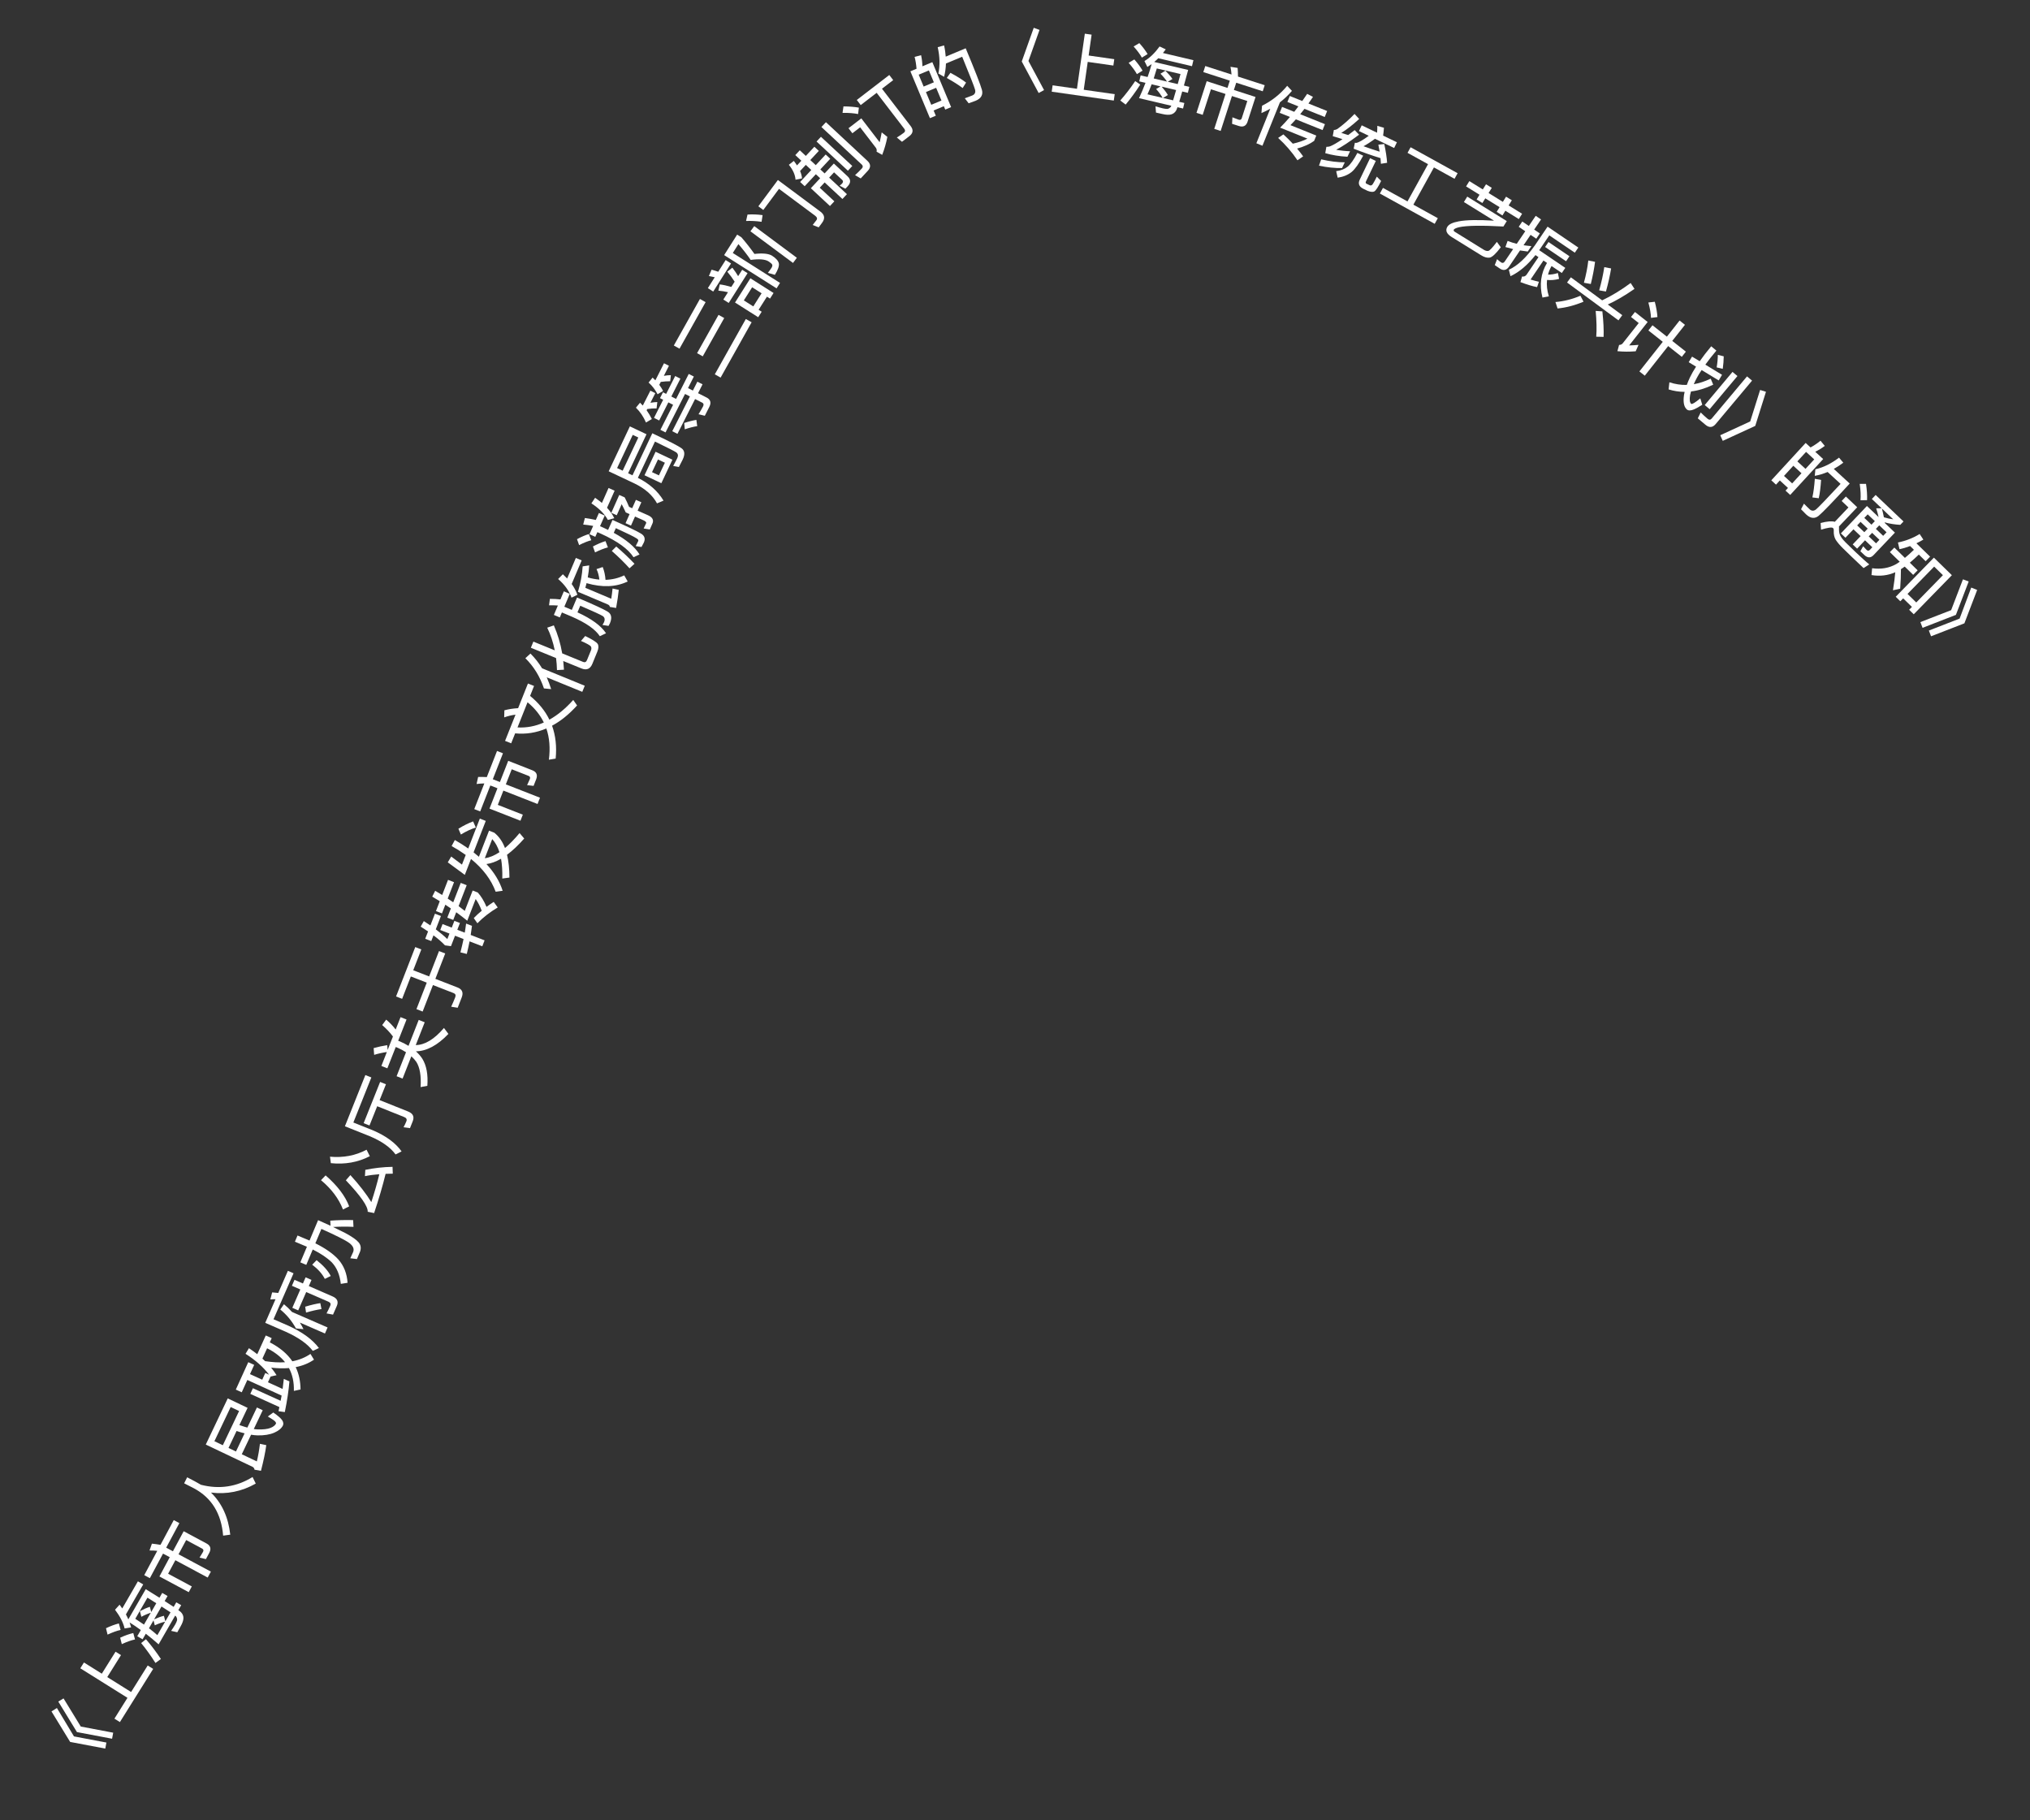 <svg width="116" height="104" viewBox="0 0 116 104" fill="none" xmlns="http://www.w3.org/2000/svg">
<rect x="0" y="0" width="116" height="104" fill="#333333" stroke="none"/>
<path d="M2.942 97.779L3.252 97.584L4.227 99.206L6.08 99.557L6.016 99.902L4.009 99.522L2.942 97.779ZM3.331 97.216L3.631 97.035L4.616 98.643L6.468 98.994L6.405 99.339L4.397 98.959L3.331 97.216Z" fill="white"/>
<path d="M4.589 95.315L4.797 94.983L5.817 95.622L6.603 94.367L6.914 94.562L6.129 95.817L7.492 96.67L8.441 95.154L8.753 95.35L6.851 98.388L6.539 98.192L7.284 97.002L4.589 95.315Z" fill="white"/>
<path d="M7.195 92.237C7.251 92.333 7.293 92.427 7.333 92.519L8.328 90.794C8.623 90.978 8.884 91.142 9.112 91.283L9.27 91.009L9.575 91.185L9.409 91.473C9.615 91.605 9.785 91.717 9.924 91.806L10.073 91.546L10.354 91.708L10.19 91.992C10.273 92.049 10.322 92.092 10.346 92.115C10.44 92.215 10.486 92.329 10.482 92.456C10.478 92.583 10.425 92.737 10.317 92.925C10.261 93.022 10.203 93.131 10.131 93.256L9.779 93.177C9.869 93.045 9.95 92.921 10.014 92.81C10.062 92.727 10.096 92.644 10.118 92.574C10.13 92.498 10.109 92.421 10.058 92.35C10.049 92.341 10.034 92.327 10.01 92.304L9.063 93.947C8.821 93.733 8.579 93.529 8.332 93.34L8.148 93.659L7.843 93.483L8.047 93.13C7.833 92.974 7.621 92.828 7.406 92.695C7.44 92.798 7.47 92.889 7.494 92.977L7.121 93.039C7.037 92.695 6.854 92.34 6.573 91.97L6.833 91.681C6.887 91.754 6.939 91.825 6.986 91.895L7.88 90.346L8.185 90.522L7.195 92.237ZM8.512 93.028C8.689 93.163 8.849 93.292 8.992 93.421L9.436 92.652C9.262 92.69 9.066 92.757 8.845 92.86L8.772 92.578L8.512 93.028ZM9.448 92.631L9.744 92.118C9.609 92.031 9.438 91.919 9.229 91.784L8.806 92.519C9.007 92.427 9.193 92.359 9.366 92.316L9.448 92.631ZM8.931 91.598L8.426 91.28L7.731 92.486C7.905 92.6 8.072 92.71 8.227 92.818L8.617 92.142C8.46 92.19 8.278 92.265 8.078 92.372L7.995 92.051C8.197 91.942 8.388 91.858 8.564 91.802L8.641 92.101L8.931 91.598ZM6.057 93.025C6.319 92.9 6.565 92.81 6.792 92.752L6.892 93.124C6.681 93.168 6.436 93.258 6.146 93.391L6.057 93.025ZM6.867 93.567C7.133 93.443 7.381 93.355 7.616 93.301L7.714 93.667C7.504 93.712 7.255 93.799 6.96 93.934L6.867 93.567ZM8.066 93.874L8.34 93.654C8.66 94.028 8.943 94.403 9.194 94.784L8.883 95.011C8.633 94.613 8.361 94.234 8.066 93.874Z" fill="white"/>
<path d="M8.243 89.993L8.987 88.604C8.832 88.589 8.682 88.581 8.544 88.584L8.68 88.194C8.832 88.208 8.996 88.232 9.171 88.262L9.929 86.848L10.249 87.02L9.497 88.423L9.881 88.629L10.496 87.484L11.804 88.185C12.029 88.306 12.081 88.488 11.957 88.721L11.766 89.077L11.403 88.991L11.6 88.666C11.646 88.581 11.626 88.516 11.548 88.475L10.639 87.987L10.202 88.801L12.05 89.792L11.868 90.13L10.021 89.14L9.607 89.912L10.961 90.638L10.785 90.965L9.11 90.068L9.7 88.968L9.316 88.762L8.564 90.165L8.243 89.993Z" fill="white"/>
<path d="M10.695 84.403C11.009 84.561 11.269 84.705 11.483 84.83C12.538 85.1 13.522 84.95 14.432 84.386L14.615 84.761C13.813 85.217 12.958 85.387 12.056 85.275C12.681 85.884 13.049 86.686 13.158 87.681L12.75 87.736C12.648 86.476 12.094 85.575 11.082 85.032C10.842 84.911 10.658 84.814 10.523 84.746L10.695 84.403Z" fill="white"/>
<path d="M13.816 83.086L14.676 83.495C14.755 83.17 14.813 82.834 14.853 82.49L15.216 82.565C15.163 82.965 15.061 83.457 14.912 84.033L14.543 83.968C14.535 83.893 14.496 83.835 14.424 83.801L11.759 82.532L13.014 79.895L14.148 80.435L13.68 81.418C13.842 81.477 13.993 81.522 14.134 81.563L14.681 80.414L15.013 80.572L14.502 81.645C14.581 81.656 14.656 81.665 14.726 81.667C15.036 81.677 15.275 81.65 15.447 81.585C15.611 81.522 15.717 81.439 15.768 81.34C15.784 81.307 15.765 81.263 15.716 81.208C15.663 81.152 15.525 81.06 15.304 80.928L15.616 80.7C15.899 80.897 16.07 81.049 16.131 81.154C16.194 81.254 16.205 81.353 16.168 81.441C16.081 81.613 15.914 81.75 15.664 81.857C15.408 81.966 15.093 82.015 14.715 82.008C14.597 82.004 14.475 81.991 14.347 81.97L13.816 83.086ZM13.518 81.757L13.058 82.725L13.484 82.928L13.977 81.891C13.826 81.855 13.675 81.809 13.518 81.757ZM13.182 80.388L12.252 82.341L12.733 82.57L13.663 80.616L13.182 80.388Z" fill="white"/>
<path d="M13.475 79.392L14.186 77.826L14.525 77.98L14.285 78.508L14.985 78.826L15.158 78.443L15.377 78.542C15.051 78.109 14.603 77.712 14.031 77.347L14.225 77.026C14.393 77.138 14.552 77.254 14.701 77.37L15.187 76.299L15.526 76.453L15.417 76.693C15.986 76.987 16.417 77.345 16.705 77.775C17.099 77.699 17.445 77.557 17.74 77.353L17.942 77.682C17.642 77.888 17.291 78.032 16.896 78.108C17.079 78.489 17.17 78.917 17.173 79.385L16.793 79.467C16.807 78.972 16.712 78.534 16.512 78.162C16.192 78.188 15.854 78.179 15.494 78.139C15.607 78.278 15.712 78.422 15.804 78.569L15.461 78.647L15.312 78.974L16.15 79.355C16.178 79.157 16.2 78.964 16.218 78.779L16.538 78.925C16.497 79.442 16.408 80.025 16.275 80.677L15.915 80.627C15.933 80.548 15.947 80.47 15.965 80.391L14.304 79.637L14.451 79.313L16.036 80.032C16.057 79.927 16.075 79.83 16.093 79.733L14.133 78.843L13.814 79.546L13.475 79.392ZM16.29 77.828C16.035 77.51 15.693 77.245 15.263 77.032L14.995 77.622C15.047 77.672 15.101 77.718 15.149 77.767C15.56 77.83 15.94 77.853 16.29 77.828Z" fill="white"/>
<path d="M16.016 74.817L16.226 74.515C16.392 74.653 16.547 74.799 16.688 74.957L18.719 75.842L18.569 76.187L17.135 75.562C17.212 75.687 17.279 75.812 17.342 75.94L16.911 75.896C16.677 75.471 16.381 75.111 16.016 74.817ZM16.704 74.719L17.161 73.671L16.681 73.461L16.829 73.12L17.31 73.33L17.463 72.978L17.8 73.125L17.647 73.477L19.008 74.07C19.272 74.185 19.353 74.368 19.246 74.614L19.03 75.109L18.659 75.039C18.737 74.89 18.81 74.743 18.874 74.596C18.917 74.497 18.881 74.42 18.771 74.372L17.498 73.818L17.041 74.866L16.704 74.719ZM16.451 72.606L16.774 72.747L15.63 75.373L16.488 75.746C17.281 76.109 17.86 76.532 18.224 77.018L17.875 77.18C17.569 76.78 17.055 76.417 16.337 76.091L15.157 75.577L15.743 74.231C15.639 74.229 15.537 74.233 15.447 74.241L15.552 73.838C15.658 73.845 15.775 73.856 15.9 73.871L16.451 72.606ZM17.439 74.656C17.781 74.552 18.071 74.486 18.304 74.452L18.37 74.791C18.119 74.826 17.824 74.893 17.489 74.992L17.439 74.656Z" fill="white"/>
<path d="M17.84 72.256L18.092 71.997C18.479 72.304 18.748 72.603 18.9 72.902L18.561 73.067C18.413 72.779 18.175 72.51 17.84 72.256ZM16.852 70.942L17.001 70.588L17.687 70.877L18.177 69.712C18.432 69.828 18.67 69.932 18.888 70.032L18.872 69.74C19.276 69.71 19.71 69.697 20.179 69.708L20.199 70.094C19.782 70.074 19.389 70.079 19.032 70.102C19.299 70.231 19.536 70.349 19.736 70.45C20.119 70.655 20.373 70.835 20.5 70.988C20.619 71.138 20.642 71.309 20.578 71.503L20.396 71.934L20.017 71.888C20.077 71.765 20.13 71.649 20.177 71.538C20.253 71.358 20.179 71.183 19.962 71.018C19.729 70.85 19.195 70.582 18.366 70.212L18.02 71.034C18.59 71.318 19.026 71.623 19.327 71.949C19.648 72.31 19.825 72.757 19.861 73.289L19.475 73.352C19.419 72.834 19.245 72.422 18.956 72.118C18.688 71.858 18.326 71.615 17.871 71.388L17.502 72.266L17.162 72.123L17.538 71.231L16.852 70.942Z" fill="white"/>
<path d="M18.343 67.427L18.606 67.154C19.273 67.733 19.723 68.323 19.953 68.923L19.599 69.103C19.362 68.487 18.943 67.927 18.343 67.427ZM20.875 66.837C21.384 66.734 21.901 66.673 22.431 66.665L22.445 67.055C22.305 67.059 22.167 67.058 22.035 67.065C21.868 67.748 21.65 68.493 21.378 69.307L21.011 69.231C21.034 68.933 20.617 68.335 19.763 67.433L20.022 67.137C20.527 67.689 20.925 68.206 21.219 68.68C21.397 68.139 21.55 67.606 21.676 67.087C21.382 67.109 21.108 67.144 20.854 67.196L20.875 66.837ZM18.857 66.086C19.616 66.154 20.313 66.024 20.947 65.687L21.133 66.057C20.455 66.406 19.713 66.539 18.905 66.455L18.857 66.086Z" fill="white"/>
<path d="M20.878 61.421L21.22 61.558L20.192 64.132L21.288 64.57C22.051 64.892 22.603 65.298 22.948 65.784L22.603 65.957C22.314 65.557 21.828 65.212 21.147 64.922L19.709 64.348L20.878 61.421ZM20.78 64.169L21.721 61.814L22.055 61.947L21.693 62.853L23.32 63.504C23.599 63.615 23.688 63.801 23.584 64.061L23.427 64.455L23.06 64.403C23.124 64.287 23.178 64.171 23.223 64.059C23.266 63.951 23.221 63.869 23.095 63.819L21.554 63.203L21.114 64.302L20.78 64.169Z" fill="white"/>
<path d="M21.351 59.881C21.593 59.813 21.852 59.756 22.127 59.713L22.151 59.989L22.454 59.219C22.294 59.001 22.088 58.783 21.839 58.564L22.068 58.255C22.281 58.433 22.46 58.624 22.61 58.82L22.888 58.113L23.231 58.247L22.754 59.461L22.869 59.507C23.045 59.584 23.202 59.667 23.344 59.753L23.926 58.271L24.269 58.406L23.757 59.709C24.279 59.703 24.816 59.377 25.37 58.731L25.623 59.071C24.996 59.727 24.377 60.056 23.767 60.066C23.916 60.201 24.04 60.344 24.136 60.494C24.372 60.879 24.466 61.393 24.42 62.036L24.035 62.109C24.074 61.462 23.991 60.983 23.789 60.667C23.709 60.554 23.613 60.447 23.505 60.349L23.005 61.623L22.663 61.488L23.201 60.118C23.056 60.027 22.901 59.94 22.729 59.864L22.614 59.819L22.135 61.036L21.793 60.901L22.106 60.105C21.842 60.143 21.601 60.198 21.38 60.267L21.351 59.881Z" fill="white"/>
<path d="M22.632 56.932L23.729 54.109L24.076 54.244L23.614 55.434L24.523 55.787L25.087 54.337L25.441 54.475L24.878 55.925L26.149 56.419C26.41 56.521 26.49 56.711 26.385 56.983L26.154 57.576L25.782 57.517C25.867 57.331 25.946 57.151 26.012 56.98C26.059 56.861 26.026 56.779 25.922 56.739L24.74 56.279L24.151 57.793L23.797 57.655L24.386 56.141L23.476 55.788L22.979 57.066L22.632 56.932Z" fill="white"/>
<path d="M25.158 53.134L25.289 52.795L25.815 52.998L25.965 52.611L26.282 52.733L26.132 53.121L26.557 53.286C26.589 53.105 26.614 52.93 26.634 52.767L26.97 52.896C26.948 53.064 26.923 53.239 26.897 53.417L27.691 53.725L27.56 54.064L26.833 53.783C26.786 54.014 26.735 54.255 26.674 54.502L26.31 54.412C26.378 54.147 26.439 53.892 26.489 53.65L26.001 53.461L25.77 54.057L25.427 54.011C25.264 53.836 25.046 53.644 24.77 53.439L24.643 53.767L24.299 53.634L24.461 53.216C24.329 53.126 24.189 53.034 24.04 52.942L24.218 52.625C24.349 52.709 24.475 52.793 24.594 52.873L24.854 52.202L25.197 52.334L24.902 53.096C25.154 53.287 25.375 53.471 25.562 53.651L25.684 53.338L25.158 53.134ZM24.912 52.052L25.13 51.489C24.988 51.4 24.846 51.315 24.699 51.228L24.867 50.894C25.006 50.978 25.138 51.059 25.267 51.135L25.602 50.269L25.945 50.402L25.583 51.339C25.692 51.411 25.797 51.482 25.899 51.551L26.328 50.443L26.668 50.575L26.206 51.768C26.331 51.864 26.45 51.957 26.558 52.042L27.009 50.879L27.3 50.991C27.492 51.203 27.658 51.473 27.802 51.812C27.936 51.709 28.074 51.617 28.212 51.528L28.441 51.845C27.994 52.113 27.607 52.414 27.279 52.75L27.073 52.452C27.217 52.302 27.369 52.163 27.526 52.035C27.43 51.775 27.315 51.55 27.181 51.365L26.701 52.604C26.503 52.441 26.29 52.282 26.07 52.119L25.899 52.559L25.56 52.428L25.764 51.902C25.654 51.83 25.549 51.759 25.447 51.689L25.255 52.185L24.912 52.052Z" fill="white"/>
<path d="M26.561 49.985L25.587 49.268L25.784 48.937L26.398 49.398L26.613 48.846C26.364 48.668 26.095 48.499 25.807 48.336L25.992 47.992C26.269 48.151 26.523 48.314 26.756 48.477L27.419 46.769L27.758 46.901L27.061 48.698C27.169 48.783 27.269 48.869 27.366 48.95L27.945 47.458L28.244 47.574C28.512 47.79 28.717 48.08 28.856 48.451C29.122 48.228 29.401 47.942 29.69 47.595L29.955 47.908C29.615 48.295 29.285 48.605 28.973 48.835C29.063 49.21 29.109 49.644 29.111 50.138L28.703 50.194C28.713 49.769 28.689 49.39 28.631 49.063C28.343 49.23 28.063 49.332 27.797 49.366C28.245 49.849 28.553 50.359 28.723 50.893L28.324 50.948C28.069 50.257 27.599 49.633 26.914 49.075L26.561 49.985ZM27.703 49.033C27.971 48.996 28.251 48.881 28.54 48.689C28.441 48.38 28.303 48.129 28.127 47.941L27.703 49.033ZM26.194 47.349C26.488 47.167 26.769 47.028 27.035 46.929L27.19 47.281C26.938 47.355 26.656 47.486 26.336 47.679L26.194 47.349Z" fill="white"/>
<path d="M27.101 46.227L27.676 44.76C27.52 44.763 27.37 44.773 27.233 44.792L27.322 44.389C27.475 44.384 27.64 44.389 27.817 44.398L28.402 42.905L28.741 43.038L28.16 44.52L28.567 44.679L29.041 43.468L30.422 44.01C30.661 44.103 30.734 44.278 30.638 44.524L30.49 44.9L30.12 44.858L30.277 44.511C30.312 44.422 30.285 44.36 30.203 44.328L29.242 43.951L28.905 44.812L30.857 45.576L30.717 45.934L28.765 45.169L28.446 45.985L29.876 46.545L29.74 46.891L27.971 46.198L28.426 45.036L28.02 44.877L27.44 46.36L27.101 46.227Z" fill="white"/>
<path d="M28.861 42.329L29.458 40.831C29.241 40.857 29.027 40.909 28.811 40.986L28.822 40.582C29.053 40.519 29.315 40.477 29.607 40.46L30.168 39.052L30.517 39.191L30.291 39.759C30.784 40.163 31.151 40.615 31.394 41.117C31.864 40.856 32.321 40.479 32.757 39.989L32.976 40.305C32.514 40.814 32.037 41.201 31.546 41.461C31.75 42.029 31.819 42.656 31.752 43.34L31.365 43.405C31.449 42.74 31.401 42.149 31.22 41.62C30.648 41.866 30.051 41.959 29.437 41.899L29.21 42.468L28.861 42.329ZM29.572 41.561C30.091 41.588 30.593 41.495 31.076 41.278C30.865 40.846 30.554 40.459 30.145 40.123L29.572 41.561Z" fill="white"/>
<path d="M30.021 37.606L30.311 37.34C30.564 37.59 30.786 37.871 30.975 38.181L33.415 39.179L33.273 39.527L31.243 38.698C31.337 38.913 31.422 39.138 31.495 39.371L31.083 39.332C30.854 38.655 30.502 38.079 30.021 37.606ZM34.132 37.233L33.849 37.926C33.728 38.222 33.519 38.31 33.223 38.189L32.186 37.765C32.202 37.927 32.216 38.093 32.226 38.261L31.827 38.284C31.82 38.047 31.806 37.817 31.775 37.597L30.335 37.008L30.479 36.657L31.7 37.156C31.608 36.695 31.466 36.261 31.27 35.861L31.648 35.73C31.867 36.23 32.029 36.763 32.126 37.33L33.319 37.817C33.422 37.859 33.497 37.825 33.545 37.707L33.771 37.155C33.805 37.07 33.801 36.995 33.763 36.931C33.722 36.872 33.537 36.765 33.199 36.619L33.44 36.337C33.855 36.537 34.094 36.691 34.156 36.794C34.216 36.901 34.208 37.048 34.132 37.233Z" fill="white"/>
<path d="M32.667 33.365C32.815 33.571 32.923 33.777 32.993 33.981L32.658 34.147C32.52 33.755 32.263 33.398 31.893 33.081L32.164 32.809C32.252 32.89 32.33 32.971 32.409 33.052L32.906 31.877L33.238 32.017L32.667 33.365ZM34.087 32.515L34.441 32.396C34.529 32.62 34.582 32.864 34.601 33.128C34.983 33.116 35.34 33.032 35.669 32.872L35.868 33.221C35.202 33.543 34.419 33.577 33.517 33.317C33.496 33.407 33.472 33.497 33.448 33.583L34.929 34.209C34.96 34.014 34.985 33.82 35.003 33.624L35.358 33.7C35.33 33.992 35.278 34.34 35.206 34.735L34.849 34.675C34.842 34.611 34.801 34.563 34.72 34.529L33.026 33.812C33.177 33.32 33.265 32.836 33.294 32.358L33.668 32.303C33.657 32.524 33.629 32.756 33.586 32.989C33.815 33.056 34.036 33.097 34.25 33.114C34.226 32.895 34.172 32.694 34.087 32.515ZM31.65 35.133L31.878 34.595C31.709 34.584 31.542 34.578 31.374 34.585L31.422 34.215C31.648 34.215 31.847 34.226 32.024 34.248L32.221 33.784L32.56 33.928L32.248 34.664L32.675 34.845L32.974 34.138C33.94 34.546 34.523 34.819 34.733 34.951C34.942 35.083 34.983 35.305 34.85 35.618C34.838 35.647 34.808 35.696 34.773 35.759L34.426 35.707C34.465 35.646 34.497 35.59 34.516 35.546C34.581 35.391 34.556 35.276 34.442 35.197C34.326 35.122 33.896 34.927 33.158 34.607L32.998 34.986C33.806 35.354 34.35 35.754 34.63 36.18L34.276 36.348C34.014 35.95 33.48 35.581 32.676 35.232L32.109 34.992L31.989 35.276L31.65 35.133Z" fill="white"/>
<path d="M34.688 29.011C34.865 29.204 35.005 29.401 35.102 29.607L34.734 29.706C34.55 29.361 34.235 29.046 33.794 28.759L34.005 28.441C34.145 28.538 34.277 28.636 34.396 28.733L34.774 27.881L35.121 28.035L34.688 29.011ZM32.972 30.805C33.21 30.675 33.437 30.578 33.65 30.511L33.786 30.865C33.588 30.917 33.354 31.01 33.093 31.144L32.972 30.805ZM33.881 31.222C34.133 31.089 34.372 30.985 34.6 30.915L34.738 31.274C34.526 31.329 34.283 31.422 34.003 31.561L33.881 31.222ZM34.959 31.477L35.216 31.224C35.596 31.55 35.944 31.88 36.257 32.211L35.971 32.469C35.654 32.119 35.315 31.789 34.959 31.477ZM34.136 30.403L34.017 30.67L33.685 30.522L33.896 30.047C33.693 30.01 33.502 29.986 33.326 29.969L33.422 29.596C33.609 29.618 33.815 29.657 34.047 29.707L34.224 29.308L34.556 29.456L34.287 30.063L34.495 30.155C34.583 30.194 34.665 30.235 34.748 30.276L35.001 29.706C35.889 30.101 36.43 30.362 36.625 30.484C36.833 30.607 36.889 30.776 36.792 30.996C36.769 31.047 36.723 31.131 36.657 31.251L36.325 31.2C36.382 31.09 36.434 30.994 36.471 30.91C36.495 30.855 36.451 30.796 36.338 30.737C36.23 30.663 35.849 30.477 35.191 30.175L35.072 30.442C35.788 30.83 36.279 31.245 36.545 31.678L36.2 31.836C35.901 31.366 35.281 30.92 34.344 30.495L34.136 30.403ZM34.932 29.299L35.385 28.279L35.696 28.417C35.786 28.588 35.871 28.771 35.946 28.957L36.125 29.037L36.338 28.558L36.649 28.696L36.436 29.175L37.025 29.436C37.284 29.551 37.37 29.712 37.283 29.91L37.132 30.25L36.78 30.194C36.824 30.104 36.873 30.003 36.922 29.894C36.946 29.839 36.89 29.779 36.758 29.721L36.287 29.511L36.056 30.03L35.745 29.892L35.976 29.373L35.757 29.276C35.665 29.078 35.586 28.92 35.524 28.805L35.243 29.437L34.932 29.299Z" fill="white"/>
<path d="M36.829 27.153L37.462 25.81L38.424 26.264L37.791 27.607L36.829 27.153ZM37.993 26.437L37.599 26.251L37.258 26.975L37.652 27.16L37.993 26.437ZM36.157 24.846L35.263 26.742L35.581 26.892L36.475 24.996L36.157 24.846ZM35.892 27.038L36.142 27.156L37.275 24.754C38.183 25.182 38.735 25.464 38.935 25.603C39.128 25.738 39.154 25.954 39.014 26.25C38.974 26.337 38.898 26.479 38.794 26.681L38.468 26.621C38.564 26.445 38.643 26.297 38.703 26.17C38.768 26.032 38.747 25.926 38.644 25.846C38.529 25.77 38.125 25.566 37.427 25.228L36.45 27.301C37.101 27.626 37.591 28.06 37.915 28.602L37.544 28.759C37.288 28.289 36.854 27.907 36.237 27.612L34.782 26.926L35.992 24.361L36.943 24.81L35.892 27.038Z" fill="white"/>
<path d="M37.371 23.874L37.896 22.839L37.714 22.747L37.884 22.412L38.066 22.504L38.583 21.483L38.879 21.634L38.362 22.654L38.633 22.791L39.357 21.364L39.649 21.513L39.315 22.173L39.593 22.314L39.85 21.807L40.146 21.957L39.889 22.464L40.378 22.712C40.603 22.826 40.654 23.009 40.531 23.251L40.275 23.754L39.916 23.666C40.014 23.509 40.102 23.361 40.175 23.219C40.225 23.119 40.208 23.047 40.129 23.007L39.719 22.799L38.712 24.787L38.415 24.636L39.423 22.649L39.145 22.508L38.03 24.706L37.738 24.557L38.463 23.127L38.192 22.989L37.667 24.024L37.371 23.874ZM39.098 24.166C39.372 24.076 39.603 24.019 39.793 23.989L39.841 24.346C39.637 24.377 39.4 24.436 39.13 24.528L39.098 24.166ZM36.95 23.44C37.065 23.602 37.164 23.769 37.248 23.941L36.914 24.14C36.769 23.806 36.579 23.526 36.339 23.292L36.573 23.007C36.626 23.061 36.678 23.119 36.731 23.172L37.164 22.32L37.446 22.463L37.167 23.012C37.314 22.988 37.443 22.973 37.561 22.97L37.519 23.334C37.342 23.33 37.161 23.341 36.986 23.369L36.95 23.44ZM37.673 21.986C37.759 22.101 37.83 22.218 37.892 22.335L37.576 22.524C37.441 22.268 37.273 22.043 37.062 21.856L37.291 21.573C37.345 21.627 37.4 21.677 37.45 21.729L37.943 20.755L38.225 20.898L37.934 21.473C38.083 21.445 38.219 21.433 38.335 21.434L38.297 21.782C38.118 21.781 37.941 21.795 37.759 21.819L37.673 21.986Z" fill="white"/>
<path d="M38.505 19.739L39.996 17.081L40.32 17.263L38.829 19.921L38.505 19.739ZM39.833 20.177L41.059 17.989L41.384 18.171L40.157 20.358L39.833 20.177ZM40.846 21.387L42.619 18.226L42.95 18.412L41.178 21.573L40.846 21.387Z" fill="white"/>
<path d="M41.129 16.249C41.322 16.272 41.542 16.321 41.79 16.393L41.98 16.093C41.856 15.9 41.718 15.708 41.56 15.523L41.848 15.293C41.978 15.461 42.09 15.622 42.18 15.778L42.411 15.413L42.718 15.608L41.641 17.308L41.334 17.113L41.599 16.694C41.413 16.651 41.229 16.62 41.049 16.605L41.129 16.249ZM41.38 14.575L42.123 13.403L42.366 13.557C42.644 13.88 42.892 14.198 43.112 14.508C43.582 14.455 43.917 14.488 44.115 14.608C44.344 14.754 44.473 14.902 44.505 15.046C44.533 15.196 44.458 15.418 44.279 15.702L43.877 15.589C43.967 15.476 44.038 15.379 44.092 15.295C44.135 15.218 44.147 15.155 44.12 15.109C44.099 15.067 44.027 15.008 43.911 14.93C43.717 14.811 43.377 14.785 42.896 14.85C42.714 14.578 42.478 14.277 42.195 13.946L41.874 14.453L44.573 16.164L44.376 16.475L41.38 14.575ZM40.449 16.462L40.843 15.84C40.723 15.812 40.611 15.788 40.508 15.77L40.662 15.408C40.779 15.44 40.907 15.478 41.042 15.526L41.466 14.857L41.773 15.052L40.756 16.657L40.449 16.462ZM42.879 15.9L44.204 16.739L44 17.06L43.825 16.949L43.349 17.699L43.525 17.81L43.326 18.124L42.001 17.285L42.879 15.9ZM43.045 17.506L43.52 16.756L42.98 16.413L42.505 17.163L43.045 17.506Z" fill="white"/>
<path d="M46.978 12.726L46.782 12.989L46.439 12.854L46.653 12.579C46.715 12.496 46.691 12.408 46.578 12.324L44.514 10.79L43.617 11.997L43.334 11.787L44.451 10.284L46.881 12.091C47.125 12.272 47.157 12.485 46.978 12.726ZM42.881 13.214L43.101 12.919L45.534 14.728L45.315 15.023L42.881 13.214ZM42.715 12.258C42.998 12.239 43.288 12.251 43.577 12.291L43.519 12.672C43.204 12.627 42.91 12.613 42.632 12.625L42.715 12.258Z" fill="white"/>
<path d="M45.719 9.771C45.784 9.919 45.82 10.062 45.83 10.192L45.459 10.268C45.438 9.985 45.312 9.704 45.078 9.415L45.361 9.193C45.43 9.284 45.492 9.369 45.543 9.449L45.791 9.183L45.446 8.861L45.702 8.586L46.047 8.908L46.535 8.384L46.79 8.621L46.302 9.145L46.615 9.436L47.182 8.827L47.443 9.07L46.876 9.679L47.122 9.908L47.648 9.343L48.43 10.071C48.623 10.251 48.627 10.44 48.442 10.639L48.308 10.783L47.982 10.61L48.114 10.492C48.187 10.413 48.19 10.339 48.126 10.28L47.66 9.846L47.38 10.148L48.396 11.094L48.139 11.369L47.123 10.423L46.843 10.725L47.677 11.501L47.426 11.771L46.334 10.754L46.866 10.183L46.62 9.954L45.982 10.639L45.722 10.397L46.359 9.712L46.046 9.42L45.719 9.771ZM46.66 8.085L46.911 7.815L48.703 9.483L48.452 9.753L46.66 8.085ZM49.59 9.757L49.184 10.194L48.861 10.007C49.003 9.877 49.132 9.751 49.251 9.622C49.322 9.546 49.317 9.47 49.238 9.396L46.939 7.257L47.196 6.982L49.564 9.187C49.763 9.372 49.77 9.564 49.59 9.757Z" fill="white"/>
<path d="M48.96 5.711L50.816 4.285L51.04 4.577L50.399 5.069L52.039 7.205C52.204 7.42 52.179 7.611 51.964 7.777L51.542 8.101L51.248 7.857C51.392 7.767 51.529 7.677 51.649 7.584C51.732 7.521 51.739 7.445 51.676 7.362L50.095 5.303L49.184 6.003L48.96 5.711ZM48.199 6.079C48.523 6.081 48.817 6.103 49.079 6.149L49.034 6.516C48.795 6.468 48.499 6.443 48.144 6.448L48.199 6.079ZM48.486 7.326L49.218 6.763L50.266 8.127C50.306 7.956 50.347 7.767 50.383 7.563L50.706 7.82C50.639 8.173 50.54 8.517 50.411 8.848L50.09 8.666C50.109 8.58 50.097 8.504 50.048 8.441L49.151 7.273L48.707 7.614L48.486 7.326Z" fill="white"/>
<path d="M53.277 3.551L54.35 6.12L54.014 6.26L53.934 6.068L53.35 6.312L53.475 6.611L53.139 6.751L52.022 4.075L52.373 3.929C52.356 3.702 52.323 3.477 52.263 3.251L52.633 3.152C52.681 3.371 52.705 3.582 52.709 3.788L53.277 3.551ZM53.215 5.987L53.798 5.744L53.494 5.016L52.911 5.26L53.215 5.987ZM52.78 4.946L53.363 4.703L53.08 4.024L52.497 4.267L52.78 4.946ZM54.311 4.16C54.681 4.36 54.979 4.544 55.204 4.719L55.009 5.03C54.767 4.845 54.462 4.656 54.101 4.455L54.311 4.16ZM55.183 2.759C55.715 4.033 56.025 4.827 56.111 5.137C56.185 5.419 56.063 5.626 55.75 5.757C55.676 5.787 55.54 5.835 55.351 5.901L55.132 5.616C55.297 5.555 55.441 5.504 55.559 5.455C55.706 5.393 55.759 5.28 55.716 5.116C55.661 4.922 55.413 4.297 54.982 3.242L54.055 3.629C54.044 3.894 54.011 4.146 53.948 4.389L53.622 4.2C53.717 3.744 53.707 3.242 53.583 2.695L53.948 2.595C53.998 2.817 54.026 3.03 54.042 3.236L55.183 2.759Z" fill="white"/>
<path d="M59.071 1.588L59.401 1.708L58.769 3.484L59.66 5.146L59.352 5.314L58.386 3.513L59.071 1.588Z" fill="white"/>
<path d="M61.99 1.925L62.378 1.98L62.208 3.172L63.673 3.381L63.621 3.745L62.156 3.536L61.928 5.128L63.698 5.381L63.646 5.745L60.098 5.238L60.15 4.874L61.54 5.073L61.99 1.925Z" fill="white"/>
<path d="M66.187 3.327C66.11 3.408 66.033 3.476 65.956 3.54L67.895 3.996C67.804 4.332 67.722 4.629 67.652 4.888L67.96 4.961L67.879 5.303L67.556 5.227C67.489 5.462 67.43 5.658 67.385 5.816L67.677 5.884L67.603 6.2L67.283 6.125C67.253 6.22 67.226 6.28 67.211 6.309C67.142 6.428 67.046 6.504 66.923 6.537C66.801 6.57 66.638 6.564 66.427 6.515C66.318 6.489 66.197 6.465 66.056 6.432L66.03 6.072C66.183 6.12 66.325 6.162 66.45 6.191C66.543 6.213 66.632 6.222 66.706 6.223C66.782 6.212 66.849 6.17 66.903 6.101C66.909 6.09 66.918 6.071 66.933 6.042L65.087 5.608C65.222 5.315 65.348 5.024 65.457 4.733L65.099 4.649L65.18 4.307L65.577 4.4C65.665 4.149 65.743 3.905 65.808 3.661C65.72 3.723 65.641 3.778 65.564 3.826L65.397 3.487C65.703 3.308 65.99 3.03 66.263 2.655L66.615 2.82C66.56 2.893 66.507 2.963 66.454 3.028L68.195 3.438L68.114 3.781L66.187 3.327ZM65.808 4.816C65.73 5.024 65.652 5.215 65.57 5.389L66.435 5.592C66.348 5.436 66.228 5.268 66.065 5.086L66.314 4.935L65.808 4.816ZM66.458 5.598L67.034 5.733C67.079 5.579 67.137 5.383 67.206 5.145L66.38 4.951C66.526 5.116 66.645 5.276 66.736 5.429L66.458 5.598ZM67.298 4.805L67.458 4.23L66.103 3.911C66.044 4.111 65.986 4.303 65.927 4.482L66.687 4.661C66.596 4.525 66.471 4.372 66.312 4.211L66.595 4.039C66.758 4.201 66.893 4.36 66.997 4.512L66.733 4.672L67.298 4.805ZM65.104 2.464C65.3 2.679 65.456 2.888 65.577 3.089L65.25 3.292C65.147 3.103 64.99 2.894 64.779 2.655L65.104 2.464ZM64.819 3.396C65.014 3.614 65.169 3.827 65.289 4.036L64.966 4.236C64.863 4.047 64.708 3.834 64.494 3.59L64.819 3.396ZM64.869 4.632L65.159 4.832C64.893 5.246 64.615 5.624 64.323 5.975L64.016 5.742C64.326 5.388 64.61 5.019 64.869 4.632Z" fill="white"/>
<path d="M68.873 3.772L70.373 4.256C70.36 4.101 70.341 3.952 70.313 3.817L70.721 3.881C70.735 4.033 70.74 4.198 70.742 4.375L72.269 4.868L72.157 5.215L70.642 4.726L70.508 5.14L71.745 5.54L71.289 6.952C71.21 7.196 71.04 7.28 70.789 7.198L70.404 7.074L70.424 6.702L70.779 6.838C70.871 6.868 70.931 6.837 70.958 6.753L71.275 5.771L70.396 5.487L69.752 7.481L69.386 7.363L70.03 5.369L69.197 5.1L68.725 6.561L68.371 6.447L68.955 4.639L70.142 5.022L70.276 4.608L68.761 4.118L68.873 3.772Z" fill="white"/>
<path d="M72.587 6.211C72.425 6.302 72.258 6.385 72.081 6.461L72.117 6.04C72.665 5.769 73.145 5.393 73.554 4.902L73.825 5.192C73.62 5.433 73.39 5.651 73.138 5.847L72.14 8.326L71.792 8.185L72.587 6.211ZM73.703 5.484L74.415 5.771L74.696 5.362L75.028 5.535C74.94 5.667 74.851 5.791 74.768 5.913L75.837 6.343L75.699 6.684L74.541 6.218C74.455 6.326 74.375 6.427 74.297 6.525L75.711 7.094L75.575 7.432L74.05 6.818C73.941 6.938 73.841 7.049 73.739 7.15L75.216 7.745L75.094 8.049C74.85 8.227 74.528 8.373 74.119 8.489C74.242 8.633 74.358 8.783 74.465 8.934L74.142 9.158C73.812 8.671 73.44 8.246 73.036 7.88L73.337 7.678C73.527 7.849 73.705 8.029 73.874 8.209C74.205 8.135 74.484 8.041 74.71 7.92L73.151 7.293C73.341 7.102 73.527 6.896 73.712 6.682L73.126 6.446L73.262 6.108L73.956 6.388C74.035 6.286 74.115 6.185 74.193 6.078L73.566 5.825L73.703 5.484Z" fill="white"/>
<path d="M76.845 9.273L76.687 9.601C76.279 9.609 75.838 9.566 75.371 9.465L75.497 9.104C75.983 9.218 76.435 9.276 76.845 9.273ZM77.402 6.51L77.668 6.797C77.288 7.143 76.947 7.409 76.646 7.593C76.775 7.637 76.906 7.678 77.039 7.716C77.156 7.63 77.282 7.535 77.411 7.433L77.662 7.695C77.11 8.104 76.674 8.392 76.351 8.556C76.604 8.602 76.869 8.632 77.148 8.642L76.997 8.956C76.53 8.931 76.107 8.86 75.729 8.75L75.792 8.389C75.867 8.39 75.933 8.382 75.995 8.363C76.164 8.298 76.404 8.16 76.714 7.949C76.534 7.898 76.349 7.84 76.157 7.779L76.221 7.424C76.285 7.428 76.359 7.406 76.433 7.361C76.76 7.124 77.084 6.84 77.402 6.51ZM77.352 8.496L77.422 8.157C77.454 8.164 77.484 8.165 77.502 8.165C77.649 8.138 77.888 8 78.214 7.757L77.655 7.488L77.813 7.16L78.689 7.582C78.701 7.445 78.706 7.315 78.704 7.19L79.082 7.3C79.073 7.438 79.059 7.587 79.035 7.748L79.824 8.128L79.666 8.456L78.57 7.929C78.309 8.122 78.091 8.261 77.913 8.354C78.219 8.465 78.528 8.57 78.837 8.665C78.814 8.53 78.789 8.398 78.763 8.266L79.101 8.228C79.191 8.649 79.245 9.008 79.264 9.301L78.909 9.357C78.905 9.253 78.895 9.146 78.886 9.035C78.406 8.888 77.893 8.708 77.352 8.496ZM77.565 8.736L77.896 8.896C77.658 9.345 77.439 9.652 77.243 9.82C77.031 9.993 76.764 10.104 76.439 10.152L76.353 9.778C76.617 9.745 76.836 9.66 77.009 9.521C77.175 9.388 77.359 9.126 77.565 8.736ZM78.147 10.903L77.916 10.792C77.66 10.669 77.589 10.493 77.699 10.266L78.29 9.037L78.618 9.195L78.058 10.359C78.03 10.416 78.034 10.463 78.074 10.491L78.276 10.588C78.344 10.612 78.406 10.584 78.455 10.501C78.513 10.409 78.588 10.272 78.675 10.092L78.92 10.339C78.753 10.685 78.624 10.88 78.535 10.935C78.45 10.983 78.319 10.968 78.147 10.903Z" fill="white"/>
<path d="M81.603 9.379L80.43 8.732L80.606 8.413L83.292 9.896L83.116 10.215L81.939 9.565L80.764 11.694L82.161 12.466L81.983 12.788L78.849 11.057L79.027 10.735L80.428 11.508L81.603 9.379Z" fill="white"/>
<path d="M83.963 10.348L84.732 10.823L84.915 10.528L85.245 10.732L85.062 11.028L85.878 11.533L86.061 11.237L86.391 11.441L86.208 11.737L86.977 12.213L86.789 12.516L86.021 12.04L85.854 12.309L85.524 12.104L85.691 11.836L84.874 11.331L84.708 11.599L84.378 11.395L84.544 11.126L83.776 10.65L83.963 10.348ZM83.843 11.233L86.102 12.631L85.91 12.941C84.659 12.872 83.814 12.885 83.377 12.982C83.234 13.015 83.139 13.055 83.084 13.106C83.052 13.157 83.063 13.201 83.124 13.239L84.794 14.273C84.886 14.329 84.972 14.35 85.047 14.335C85.12 14.324 85.283 14.152 85.536 13.819L85.759 14.127C85.478 14.498 85.266 14.696 85.12 14.719C84.98 14.74 84.818 14.697 84.641 14.587L82.958 13.545C82.659 13.36 82.578 13.164 82.708 12.953C82.796 12.81 83.014 12.71 83.354 12.647C83.802 12.562 84.476 12.552 85.373 12.608L83.652 11.543L83.843 11.233Z" fill="white"/>
<path d="M85.699 15.339L85.415 15.146L85.548 14.807C85.625 14.878 85.7 14.939 85.78 14.993C85.856 15.044 85.925 15.028 85.983 14.942L86.466 14.231C86.316 14.196 86.169 14.155 86.023 14.114L86.149 13.764C86.317 13.83 86.492 13.886 86.671 13.93L87.158 13.211L86.784 12.958L86.988 12.656L87.362 12.91L87.755 12.331L88.06 12.538L87.667 13.117L87.991 13.337L87.787 13.638L87.462 13.418L87.06 14.011C87.209 14.034 87.359 14.048 87.508 14.063L87.299 14.371C87.152 14.353 87.007 14.332 86.858 14.308L86.234 15.229C86.088 15.444 85.908 15.481 85.699 15.339ZM87.741 14.574C87.284 15.148 86.808 15.55 86.314 15.78L86.22 15.412C86.72 15.181 87.211 14.722 87.696 14.036L88.433 12.95L90.19 14.143L89.99 14.437L88.531 13.447L87.994 14.238C87.98 14.258 87.966 14.272 87.952 14.292L89.445 15.305L89.247 15.596L88.661 15.199C88.568 15.358 88.501 15.52 88.459 15.69C88.632 15.691 88.82 15.664 89.023 15.599L89.09 15.934C88.855 15.997 88.623 16.018 88.402 15.994C88.37 16.291 88.404 16.604 88.506 16.93L88.14 17C87.958 16.278 88.044 15.616 88.4 15.021L88.198 14.884L87.461 15.97C87.621 16.02 87.781 16.061 87.938 16.1L87.833 16.405C87.551 16.35 87.236 16.252 86.882 16.118L86.974 15.798C87.087 15.817 87.177 15.777 87.24 15.684L87.913 14.691L87.741 14.574ZM88.485 13.827L89.683 14.64L89.49 14.925L88.292 14.112L88.485 13.827Z" fill="white"/>
<path d="M89.764 15.844L91.552 17.16C92.101 16.899 92.643 16.568 93.18 16.169L93.4 16.505C92.831 16.9 92.321 17.195 91.874 17.397L92.701 18.007L92.483 18.303L89.546 16.14L89.764 15.844ZM91.146 14.959C91.095 15.358 91.013 15.78 90.903 16.226L90.509 16.154C90.632 15.703 90.717 15.278 90.76 14.883L91.146 14.959ZM92.064 15.337C91.996 15.754 91.897 16.192 91.769 16.655L91.382 16.588C91.514 16.119 91.612 15.675 91.673 15.262L92.064 15.337ZM90.31 16.896L90.487 17.236C89.996 17.445 89.503 17.574 89.004 17.624L88.883 17.256C89.365 17.214 89.84 17.097 90.31 16.896ZM91.564 17.79C91.628 18.379 91.649 18.862 91.634 19.247L91.214 19.237C91.246 18.823 91.234 18.332 91.182 17.763L91.564 17.79Z" fill="white"/>
<path d="M94.427 18.584L95.25 19.234L95.976 18.314L96.284 18.557L95.557 19.477L96.336 20.091L96.103 20.387L95.324 19.772L93.988 21.464L93.68 21.221L95.016 19.529L94.194 18.879L94.427 18.584ZM94.56 17.241C94.642 17.556 94.694 17.847 94.711 18.115L94.343 18.161C94.334 17.914 94.285 17.621 94.192 17.282L94.56 17.241ZM93.427 17.825L94.152 18.397L93.096 19.735C93.26 19.732 93.439 19.72 93.63 19.703L93.468 20.07C93.118 20.099 92.768 20.098 92.422 20.064L92.52 19.708C92.608 19.706 92.679 19.675 92.728 19.613L93.641 18.457L93.201 18.11L93.427 17.825Z" fill="white"/>
<path d="M99.001 21.248L99.283 21.484L97.695 23.379L97.413 23.142L99.001 21.248ZM97.458 24.271L97.017 23.901L97.183 23.566C97.317 23.699 97.447 23.818 97.576 23.926C97.661 23.998 97.743 23.994 97.813 23.911L99.83 21.504L100.118 21.746L98.039 24.226C97.865 24.434 97.67 24.449 97.458 24.271ZM98.402 21.414L98.212 21.735L97.237 21.142C97.133 21.29 97.046 21.431 96.976 21.565C96.903 21.702 96.837 21.83 96.788 21.951C97.107 21.895 97.43 21.789 97.754 21.633L97.898 21.978C97.462 22.187 97.039 22.318 96.629 22.365C96.607 22.435 96.59 22.499 96.578 22.563C96.533 22.828 96.557 22.999 96.64 23.074C96.697 23.106 96.869 23 97.16 22.759L97.272 23.124C97.095 23.241 96.935 23.332 96.79 23.393C96.615 23.465 96.482 23.469 96.396 23.397C96.249 23.273 96.189 23.051 96.21 22.734C96.217 22.62 96.235 22.505 96.265 22.389C95.952 22.388 95.647 22.341 95.349 22.248L95.393 21.841C95.72 21.948 96.052 22.002 96.389 21.992C96.441 21.848 96.499 21.704 96.572 21.555C96.66 21.369 96.776 21.168 96.918 20.948L96.496 20.693L96.689 20.375L97.127 20.638C97.311 20.375 97.53 20.088 97.784 19.785L98.079 20.031C97.837 20.32 97.625 20.585 97.448 20.834L98.402 21.414ZM98.499 20.358C98.496 20.585 98.478 20.825 98.443 21.073L98.095 20.99C98.138 20.739 98.16 20.501 98.162 20.274L98.499 20.358Z" fill="white"/>
<path d="M100.913 22.384L100.3 24.333L98.443 25.187L98.299 24.867L100.011 24.079L100.578 22.28L100.913 22.384Z" fill="white"/>
<path d="M104.181 26.227L102.298 28.277L102.03 28.031L102.17 27.878L101.705 27.45L101.486 27.689L101.218 27.442L103.18 25.307L103.46 25.564C103.659 25.453 103.849 25.329 104.029 25.18L104.274 25.476C104.096 25.611 103.914 25.72 103.728 25.81L104.181 26.227ZM101.943 27.191L102.409 27.618L102.942 27.038L102.476 26.61L101.943 27.191ZM102.706 26.36L103.172 26.788L103.67 26.246L103.204 25.818L102.706 26.36ZM104.062 27.421C104.034 27.841 103.993 28.188 103.928 28.466L103.564 28.419C103.63 28.122 103.675 27.766 103.705 27.354L104.062 27.421ZM105.698 27.626C104.765 28.642 104.174 29.256 103.928 29.465C103.703 29.65 103.465 29.626 103.214 29.396C103.155 29.342 103.055 29.239 102.916 29.095L103.083 28.776C103.207 28.901 103.314 29.01 103.408 29.096C103.526 29.204 103.651 29.205 103.782 29.097C103.935 28.966 104.398 28.48 105.176 27.646L104.436 26.966C104.191 27.067 103.948 27.143 103.701 27.187L103.736 26.812C104.19 26.708 104.642 26.488 105.087 26.146L105.331 26.436C105.15 26.574 104.968 26.689 104.788 26.79L105.698 27.626Z" fill="white"/>
<path d="M106.63 27.645C106.681 27.986 106.7 28.297 106.69 28.575L106.314 28.581C106.336 28.326 106.322 28.015 106.27 27.646L106.63 27.645ZM105.828 31.828C105.668 31.676 105.497 31.508 105.314 31.329C105.129 31.147 104.991 30.983 104.897 30.838C104.814 30.693 104.779 30.527 104.786 30.346C104.792 30.258 104.779 30.202 104.744 30.169C104.683 30.111 104.455 30.142 104.059 30.263L104.035 29.881C104.404 29.784 104.675 29.76 104.846 29.813L105.625 28.992L105.237 28.623L105.479 28.368L106.126 28.982L105.084 30.078C105.088 30.104 105.089 30.132 105.087 30.163C105.079 30.305 105.093 30.429 105.13 30.535C105.178 30.659 105.281 30.806 105.447 30.974C105.609 31.134 105.801 31.322 106.027 31.537C106.169 31.672 106.317 31.807 106.464 31.942C106.612 32.077 106.731 32.178 106.814 32.247L106.489 32.456L105.828 31.828ZM107.522 29.04L106.963 28.508L107.18 28.279L108.772 29.792L108.588 29.986C108.282 29.971 107.986 29.922 107.696 29.845C107.696 29.856 107.699 29.865 107.699 29.876L108.282 30.43L107.058 31.717C106.896 31.888 106.718 31.884 106.529 31.705L106.306 31.493L106.466 31.209L106.66 31.416C106.724 31.477 106.789 31.478 106.85 31.414L106.99 31.266L106.573 30.869L106.121 31.345L105.869 31.105L106.321 30.63L105.912 30.241L105.454 30.722L105.193 30.474L106.682 28.909L107.348 29.543C107.313 29.388 107.269 29.219 107.211 29.042L107.522 29.04ZM107.651 29.555C107.831 29.609 108.01 29.647 108.186 29.671L107.537 29.054C107.581 29.228 107.622 29.394 107.651 29.555ZM106.317 29.815L106.124 30.018L106.533 30.406L106.726 30.203L106.317 29.815ZM106.978 30.443L106.785 30.646L107.203 31.043L107.396 30.84L106.978 30.443ZM107.61 30.614L107.803 30.411L107.386 30.014L107.193 30.217L107.61 30.614ZM106.941 29.977L107.134 29.774L106.725 29.386L106.532 29.589L106.941 29.977Z" fill="white"/>
<path d="M111.536 32.863L109.357 35.096L109.093 34.838L109.253 34.675L108.752 34.186L108.59 34.352L108.327 34.095L110.509 31.86L111.536 32.863ZM109.001 33.932L109.501 34.421L111.024 32.861L110.524 32.372L109.001 33.932ZM109.149 31.197C108.944 31.276 108.741 31.335 108.543 31.377L108.454 30.994C108.9 30.903 109.313 30.743 109.693 30.509L109.906 30.829C109.771 30.91 109.639 30.977 109.509 31.04L110.291 31.803L110.036 32.064L109.647 31.684C109.468 31.855 109.297 32.013 109.132 32.148L109.579 32.584L109.324 32.844L108.841 32.372C108.768 32.424 108.692 32.473 108.625 32.519C108.626 32.867 108.61 33.237 108.581 33.634L108.169 33.724C108.238 33.298 108.282 32.956 108.301 32.695C107.888 32.878 107.436 32.935 106.943 32.856L106.978 32.465C107.49 32.535 107.948 32.456 108.355 32.228C108.42 32.185 108.49 32.142 108.557 32.095L107.994 31.545L108.248 31.284L108.852 31.874C109.017 31.739 109.188 31.582 109.367 31.41L109.149 31.197Z" fill="white"/>
<path d="M112.497 33.222L111.766 35.13L109.861 35.87L109.736 35.543L111.494 34.86L112.168 33.099L112.497 33.222ZM112.981 33.705L112.251 35.613L110.346 36.353L110.221 36.025L111.978 35.342L112.642 33.57L112.981 33.705Z" fill="white"/>
</svg>

